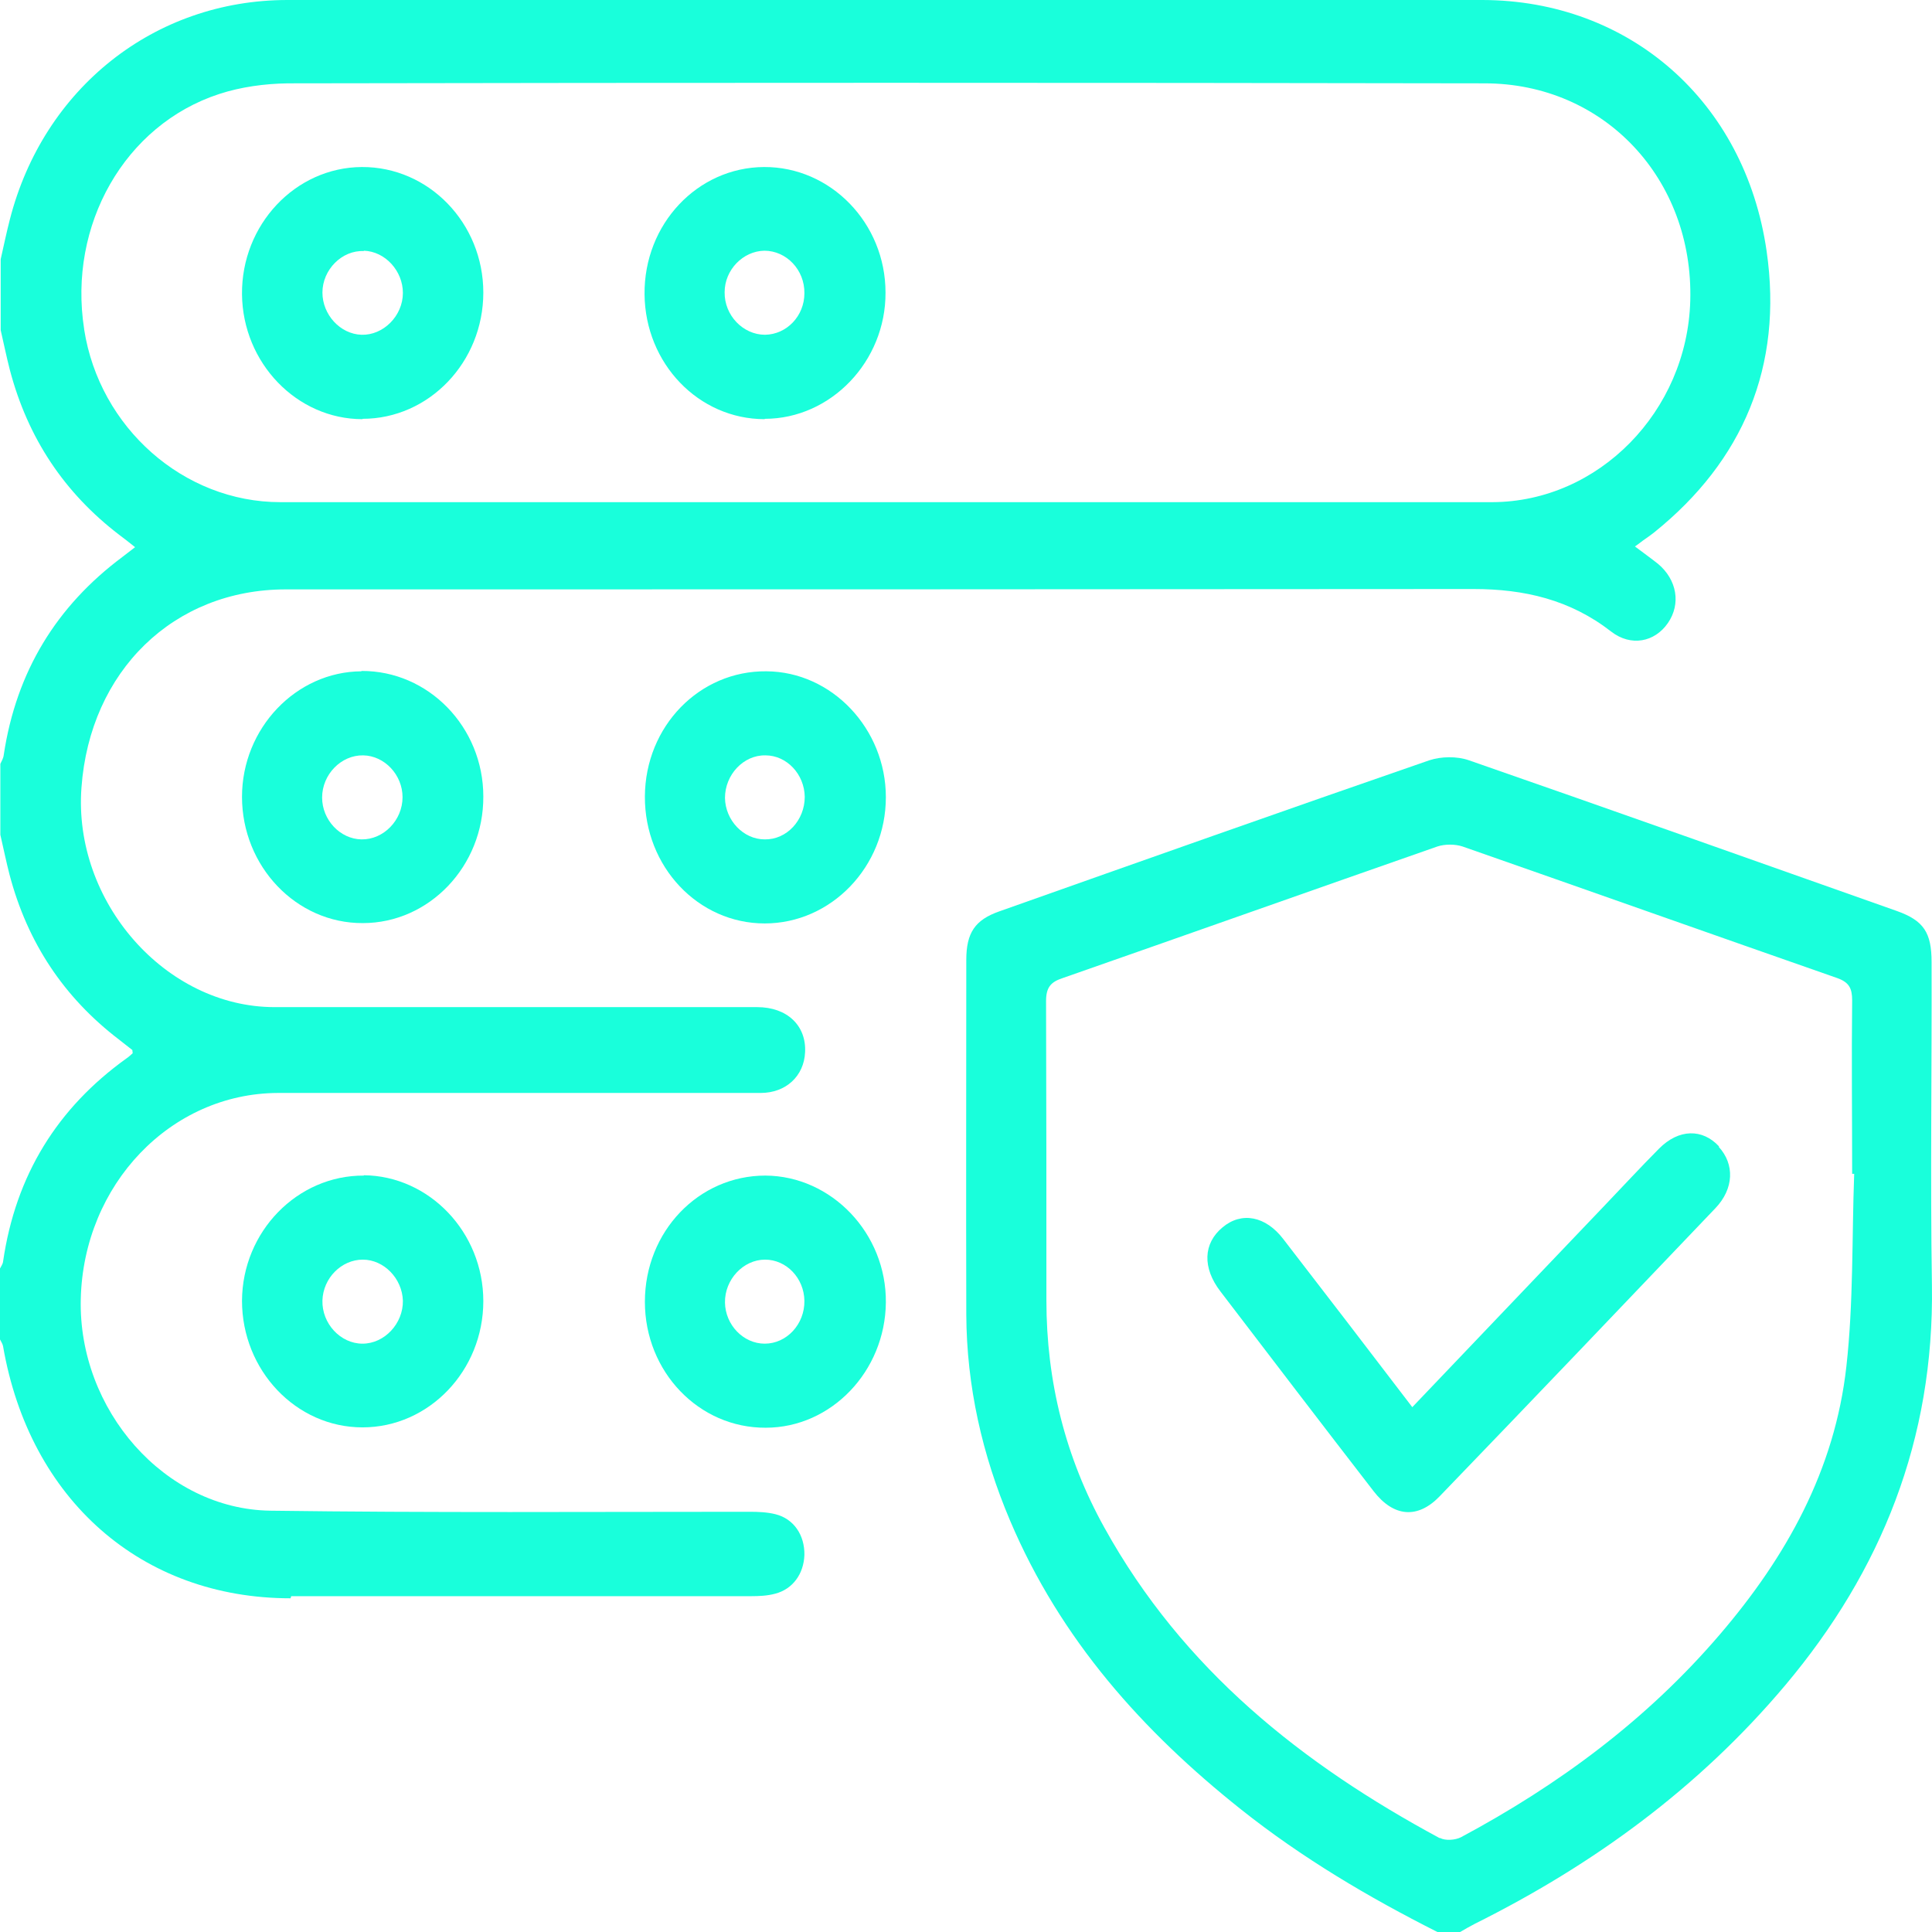 <svg width="73" height="73" viewBox="0 0 73 73" fill="none" xmlns="http://www.w3.org/2000/svg">
<path d="M11.003 60.311C16.8 60.311 22.597 60.311 28.381 60.311C28.688 60.311 28.996 60.297 29.291 60.217C29.958 60.043 30.368 59.467 30.394 58.756C30.407 58.006 29.997 57.39 29.304 57.215C28.983 57.135 28.65 57.122 28.317 57.122C22.289 57.122 16.249 57.162 10.221 57.081C6.22 57.028 2.95 53.263 3.052 49.082C3.155 44.754 6.451 41.31 10.503 41.297C15.107 41.297 19.711 41.297 24.328 41.297C25.803 41.297 27.278 41.297 28.74 41.297C29.702 41.297 30.381 40.654 30.42 39.756C30.471 38.751 29.74 38.054 28.611 38.054C22.533 38.054 16.454 38.054 10.375 38.054C6.246 38.054 2.757 34.061 3.078 29.76C3.398 25.352 6.566 22.27 10.798 22.27C25.752 22.27 40.718 22.27 55.671 22.256C57.595 22.256 59.326 22.658 60.878 23.864C61.622 24.441 62.52 24.266 63.02 23.543C63.52 22.819 63.366 21.908 62.648 21.305C62.378 21.091 62.096 20.89 61.776 20.648C61.968 20.515 62.058 20.434 62.16 20.367C62.276 20.287 62.391 20.206 62.507 20.113C65.854 17.419 67.38 13.842 66.751 9.487C65.931 3.805 61.545 0.013 56.017 0C51.503 0 46.989 0 42.488 0C31.946 0 21.404 0 10.862 0C5.835 0 1.642 3.336 0.372 8.294C0.244 8.79 0.141 9.286 0.026 9.795V12.475C0.141 12.971 0.244 13.48 0.372 13.976C1.052 16.562 2.437 18.625 4.501 20.206C4.681 20.34 4.873 20.488 5.104 20.675C4.899 20.836 4.758 20.943 4.617 21.05C2.142 22.9 0.616 25.365 0.141 28.527C0.128 28.648 0.064 28.755 0.013 28.862V31.542C0.128 32.038 0.231 32.547 0.359 33.043C1.039 35.629 2.424 37.693 4.489 39.274C4.655 39.408 4.835 39.542 5.002 39.676C5.002 39.676 5.002 39.716 5.014 39.796C4.95 39.85 4.873 39.93 4.771 39.997C2.18 41.86 0.59 44.392 0.115 47.675C0.103 47.769 0.038 47.849 0 47.93V50.61C0.038 50.69 0.103 50.784 0.115 50.864C1.116 56.666 5.348 60.391 10.978 60.391L11.003 60.311ZM3.18 12.435C2.565 8.509 4.707 4.717 8.285 3.551C9.105 3.283 10.003 3.162 10.875 3.149C25.944 3.122 41.026 3.122 56.094 3.149C60.621 3.149 63.994 6.767 63.866 11.363C63.751 15.543 60.403 18.96 56.389 18.974C48.746 18.974 41.102 18.974 33.459 18.974C25.841 18.974 18.224 18.974 10.593 18.974C6.938 18.974 3.758 16.16 3.18 12.448V12.435Z" fill="#19FFDB"/>
<path d="M67.457 63.674C71.086 59.359 73.087 54.388 72.997 48.559C72.933 44.486 72.997 40.426 72.984 36.353C72.984 35.24 72.689 34.785 71.676 34.423C66.29 32.52 60.904 30.604 55.505 28.728C55.043 28.567 54.453 28.581 54.004 28.728C48.579 30.604 43.167 32.52 37.755 34.437C36.845 34.758 36.511 35.24 36.511 36.272C36.511 40.734 36.499 45.21 36.511 49.672C36.524 52.378 37.114 54.978 38.166 57.457C40.077 61.959 43.18 65.416 46.886 68.364C49.195 70.2 51.709 71.687 54.312 73H55.171C55.351 72.893 55.543 72.786 55.722 72.692C60.185 70.468 64.174 67.573 67.457 63.674ZM54.389 69.449C49.221 66.662 44.706 63.098 41.731 57.725C40.256 55.072 39.538 52.191 39.538 49.136C39.538 45.37 39.538 41.592 39.525 37.827C39.525 37.304 39.705 37.103 40.154 36.956C44.873 35.307 49.592 33.633 54.312 31.984C54.594 31.891 54.979 31.891 55.261 31.984C59.98 33.633 64.7 35.307 69.419 36.956C69.868 37.116 69.983 37.344 69.983 37.8C69.958 39.984 69.983 42.168 69.983 44.352H70.06C69.971 46.777 70.035 49.229 69.765 51.628C69.329 55.554 67.483 58.837 64.995 61.745C62.225 64.987 58.877 67.453 55.197 69.422C54.979 69.529 54.62 69.556 54.414 69.449H54.389Z" fill="#19FFDB"/>
<path d="M28.958 25.365C26.431 25.338 24.38 27.442 24.367 30.095C24.354 32.748 26.38 34.892 28.894 34.892C31.407 34.892 33.472 32.748 33.472 30.122C33.472 27.536 31.433 25.378 28.958 25.365ZM28.894 31.716C28.086 31.716 27.406 30.993 27.393 30.149C27.393 29.278 28.086 28.527 28.919 28.541C29.727 28.541 30.394 29.251 30.407 30.108C30.407 30.993 29.727 31.73 28.894 31.716Z" fill="#19FFDB"/>
<path d="M28.919 44.419C26.393 44.419 24.367 46.536 24.367 49.189C24.367 51.829 26.406 53.959 28.932 53.946C31.407 53.946 33.446 51.816 33.472 49.216C33.498 46.603 31.42 44.432 28.919 44.419ZM28.894 50.77C28.086 50.77 27.406 50.06 27.393 49.216C27.38 48.345 28.086 47.595 28.907 47.595C29.714 47.595 30.381 48.291 30.394 49.149C30.407 50.033 29.727 50.77 28.894 50.77Z" fill="#19FFDB"/>
<path d="M13.658 25.365C11.183 25.378 9.144 27.522 9.144 30.108C9.144 32.735 11.196 34.892 13.709 34.879C16.223 34.879 18.275 32.721 18.262 30.095C18.262 27.469 16.185 25.338 13.658 25.352V25.365ZM13.658 31.716C12.85 31.703 12.171 30.979 12.171 30.135C12.171 29.264 12.889 28.527 13.722 28.541C14.53 28.554 15.21 29.278 15.21 30.122C15.21 30.993 14.492 31.73 13.658 31.716Z" fill="#19FFDB"/>
<path d="M13.748 44.419C11.234 44.406 9.157 46.536 9.144 49.149C9.144 51.775 11.183 53.933 13.697 53.933C16.21 53.933 18.262 51.789 18.262 49.163C18.262 46.563 16.223 44.432 13.748 44.406V44.419ZM13.697 50.77C12.863 50.77 12.158 50.007 12.183 49.136C12.209 48.291 12.902 47.595 13.709 47.595C14.505 47.595 15.197 48.305 15.223 49.149C15.236 50.007 14.53 50.77 13.697 50.77Z" fill="#19FFDB"/>
<path d="M28.894 15.825C31.394 15.825 33.472 13.654 33.459 11.055C33.459 8.428 31.382 6.298 28.868 6.311C26.354 6.325 24.328 8.468 24.354 11.121C24.379 13.734 26.393 15.838 28.894 15.838V15.825ZM28.881 9.473C29.714 9.473 30.407 10.197 30.394 11.081C30.394 11.939 29.727 12.636 28.907 12.649C28.073 12.649 27.367 11.912 27.38 11.041C27.38 10.197 28.073 9.487 28.881 9.473Z" fill="#19FFDB"/>
<path d="M13.697 15.825C16.21 15.825 18.262 13.681 18.262 11.055C18.262 8.428 16.197 6.298 13.671 6.311C11.157 6.325 9.118 8.495 9.144 11.121C9.17 13.708 11.209 15.838 13.697 15.838V15.825ZM13.748 9.473C14.556 9.5 15.223 10.237 15.223 11.068C15.223 11.939 14.479 12.676 13.658 12.649C12.85 12.622 12.183 11.885 12.183 11.055C12.183 10.184 12.927 9.447 13.748 9.487V9.473Z" fill="#19FFDB"/>
<path d="M64.956 43.32C64.328 42.637 63.43 42.65 62.686 43.401C61.968 44.124 61.276 44.875 60.57 45.612C58.198 48.104 55.812 50.596 53.363 53.169C51.696 50.985 50.093 48.895 48.489 46.818C47.823 45.947 46.912 45.772 46.194 46.375C45.463 46.978 45.424 47.903 46.117 48.801C48.041 51.32 49.964 53.839 51.901 56.344C52.657 57.323 53.568 57.403 54.402 56.532C57.89 52.914 61.352 49.283 64.815 45.652C65.52 44.915 65.546 43.99 64.943 43.334L64.956 43.32Z" fill="#19FFDB"/>
</svg>
